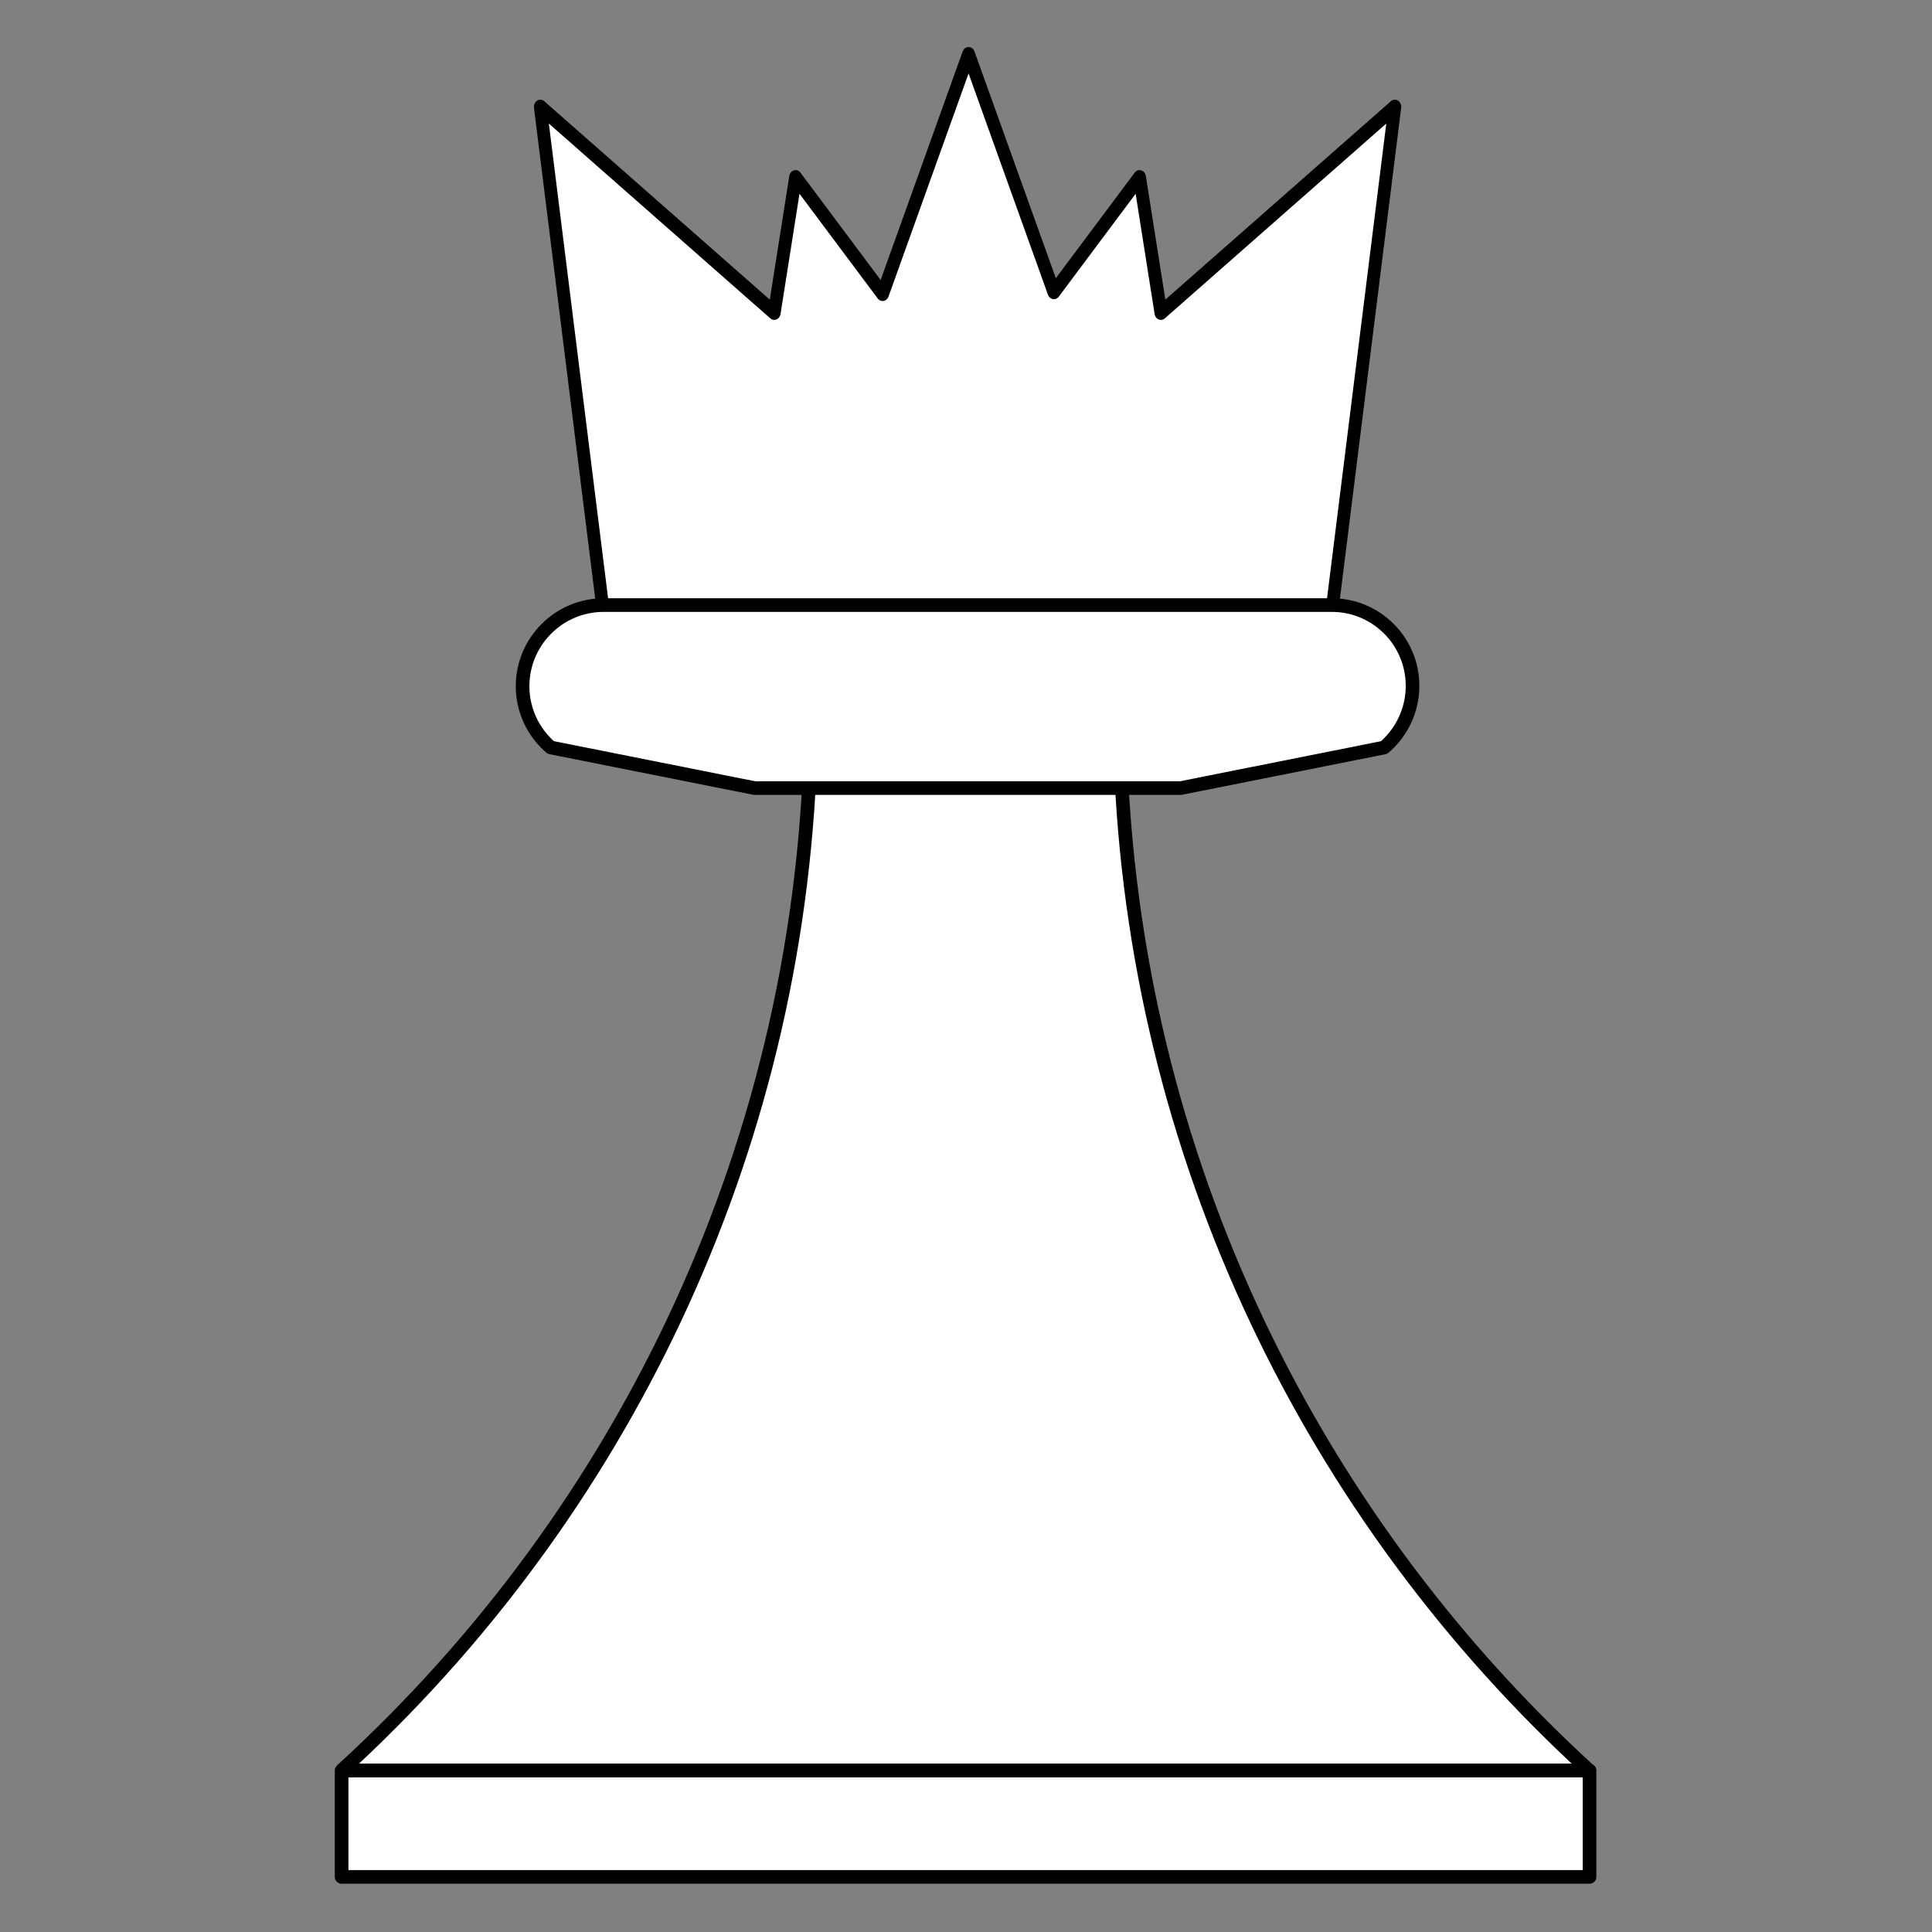 <?xml version="1.0" encoding="UTF-8" standalone="no"?>
<!DOCTYPE svg PUBLIC "-//W3C//DTD SVG 1.1//EN" "http://www.w3.org/Graphics/SVG/1.1/DTD/svg11.dtd">
<svg width="100%" height="100%" viewBox="0 0 2953 2953" version="1.1" xmlns="http://www.w3.org/2000/svg" xmlns:xlink="http://www.w3.org/1999/xlink" xml:space="preserve" xmlns:serif="http://www.serif.com/" style="fill-rule:evenodd;clip-rule:evenodd;stroke-linecap:square;stroke-linejoin:round;stroke-miterlimit:1.5;">
    <rect x="0" y="0" width="2953" height="2953" fill="#808080" stroke="none"/>
    <g transform="matrix(1.047,0,0,1.047,180.452,-390.091)">
        <g transform="matrix(1.447,0,0,1.46,-572.435,-1363.54)">
            <path d="M621.027,2959.48C907.866,2699.71 1089.47,2327.62 1094.68,1913.74C1143.22,1933.95 1196.52,1945.12 1252.43,1945.12C1306.82,1945.12 1358.73,1934.56 1406.19,1915.38C1411.86,2328.61 1593.36,2700.05 1879.82,2959.48L621.027,2959.48Z" style="fill:white;"/>
            <path d="M1884.46,2954.46C1884.75,2954.72 1885.01,2955 1885.25,2955.3C1886.15,2956.46 1886.69,2957.91 1886.69,2959.48C1886.69,2959.53 1886.69,2959.59 1886.69,2959.64C1886.66,2961.16 1886.12,2962.57 1885.23,2963.69C1884.98,2964.01 1884.7,2964.3 1884.4,2964.57C1883.19,2965.64 1881.58,2966.3 1879.82,2966.3L621.027,2966.3L616.392,2954.46C901.876,2695.91 1082.62,2325.58 1087.81,1913.66C1087.84,1911.39 1089.01,1909.29 1090.92,1908.04C1092.83,1906.8 1095.24,1906.58 1097.35,1907.46C1145.07,1927.33 1197.47,1938.31 1252.43,1938.31C1305.9,1938.31 1356.93,1927.92 1403.59,1909.07C1405.7,1908.22 1408.09,1908.46 1409.98,1909.7C1411.88,1910.94 1413.03,1913.04 1413.06,1915.29C1418.71,2326.56 1599.35,2696.25 1884.46,2954.46ZM638.58,2952.67L1862.27,2952.67C1584.18,2694.71 1407.78,2330.31 1399.49,1925.31C1353.77,1942.51 1304.2,1951.93 1252.43,1951.93C1199.16,1951.93 1148.21,1941.96 1101.39,1923.79C1093.51,2329.4 917.021,2694.38 638.58,2952.67Z"/>
        </g>
        <g transform="matrix(1,0,0,1,0,-40.982)">
            <rect x="326.35" y="2998.35" width="1821.8" height="155.195" style="fill:white;stroke:black;stroke-width:19.89px;"/>
        </g>
    </g>
    <g transform="matrix(1.047,0,0,1.179,180.452,-574.872)">
        <path d="M1522.39,892.952L1863.89,626.167L1754.01,1408.14L1533.8,1281L1537.44,1290.03L945.776,1290.03L950.31,1278.82L726.304,1408.14L616.429,626.167L957.921,892.952L989.086,717.494L1116.11,868.487L1241.61,557.885L1366.17,866.153L1491.23,717.494L1522.39,892.952Z" style="fill:white;stroke:black;stroke-width:18.69px;"/>
    </g>
    <g transform="matrix(1.047,0,0,1.047,180.452,-390.091)">
        <path d="M1851.3,1461.12C1850.28,1462.06 1849.24,1462.97 1848.19,1463.87L1551.05,1523.1L929.263,1523.1L631.677,1463.78C630.666,1462.91 629.669,1462.03 628.685,1461.12C627.447,1459.99 626.23,1458.82 625.036,1457.63C602.956,1435.55 590.551,1405.6 590.551,1374.38C590.551,1308.94 643.597,1255.89 709.033,1255.89L1771.82,1255.89C1836.96,1255.89 1889.76,1308.7 1889.76,1373.83C1889.76,1405.2 1877.3,1435.29 1855.12,1457.47C1853.87,1458.72 1852.6,1459.94 1851.3,1461.12Z" style="fill:white;stroke:black;stroke-width:19.89px;"/>
    </g>
</svg>
